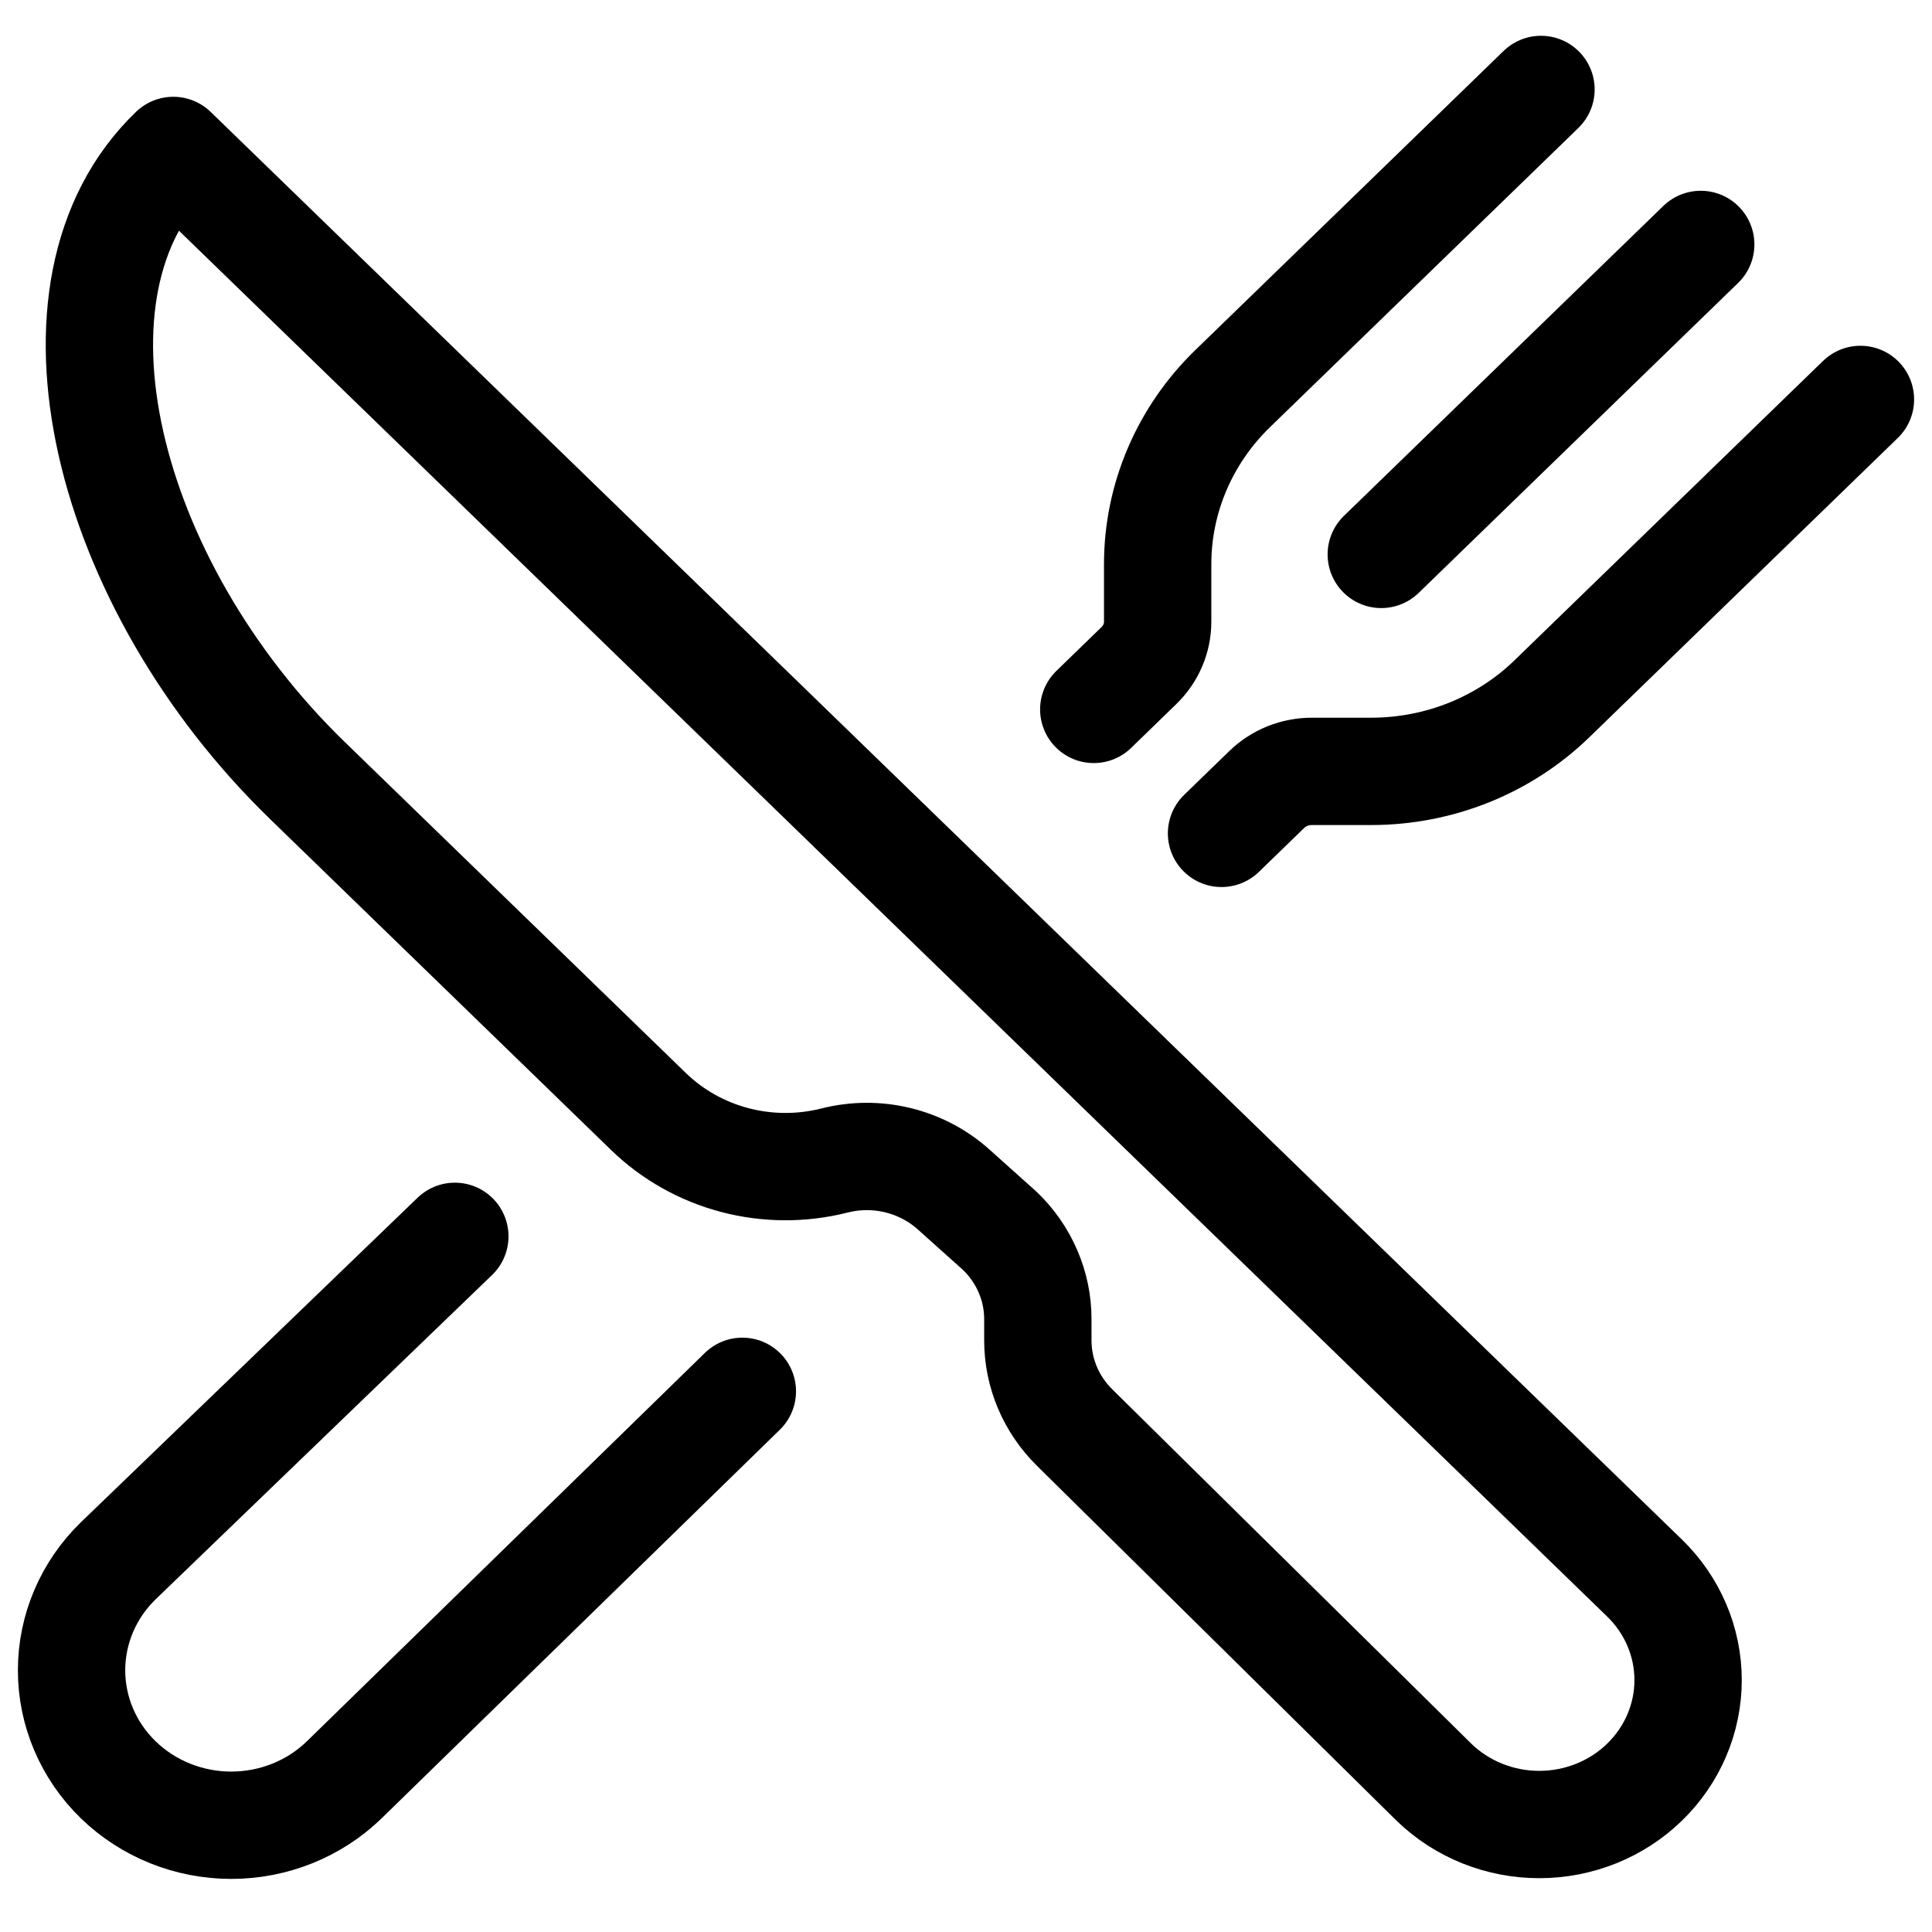 <svg width="50" height="50" viewBox="0 0 54 53" fill="none" xmlns="http://www.w3.org/2000/svg">
<path d="M4.844 3.705L45.964 43.605C46.744 44.362 47.183 45.389 47.183 46.459C47.183 47.53 46.744 48.557 45.964 49.314C45.184 50.071 44.126 50.496 43.022 50.496C41.919 50.496 40.861 50.071 40.08 49.314L30.035 39.4C29.378 38.752 29.009 37.879 29.008 36.97V36.371C29.009 35.913 28.915 35.458 28.732 35.035C28.55 34.611 28.283 34.227 27.946 33.904L26.649 32.742C26.209 32.348 25.673 32.068 25.092 31.927C24.511 31.786 23.903 31.79 23.323 31.937C22.409 32.168 21.449 32.164 20.537 31.924C19.626 31.684 18.795 31.217 18.127 30.569L8.592 21.316C2.935 15.827 0.854 7.539 4.844 3.705Z" stroke="black" stroke-width="3" stroke-linejoin="round"/>
<path d="M43.071 2L34.449 10.366C33.786 11.01 33.26 11.774 32.901 12.615C32.542 13.456 32.357 14.357 32.357 15.268V16.877C32.357 17.105 32.311 17.33 32.221 17.54C32.131 17.751 31.999 17.942 31.833 18.103L30.571 19.328M34.142 22.793L35.405 21.568C35.571 21.407 35.768 21.279 35.984 21.192C36.201 21.105 36.434 21.06 36.668 21.06H38.327C39.265 21.06 40.194 20.881 41.061 20.533C41.927 20.184 42.715 19.674 43.378 19.03L52 10.664M47.536 6.332L38.607 14.996M20.749 38.388L9.62 49.248C8.783 50.06 7.647 50.516 6.463 50.516C5.28 50.516 4.144 50.06 3.307 49.248C2.47 48.436 2 47.334 2 46.185C2 45.037 2.47 43.935 3.307 43.123L12.713 34.056" stroke="black" stroke-width="3" stroke-linecap="round" stroke-linejoin="round"/>
</svg>
